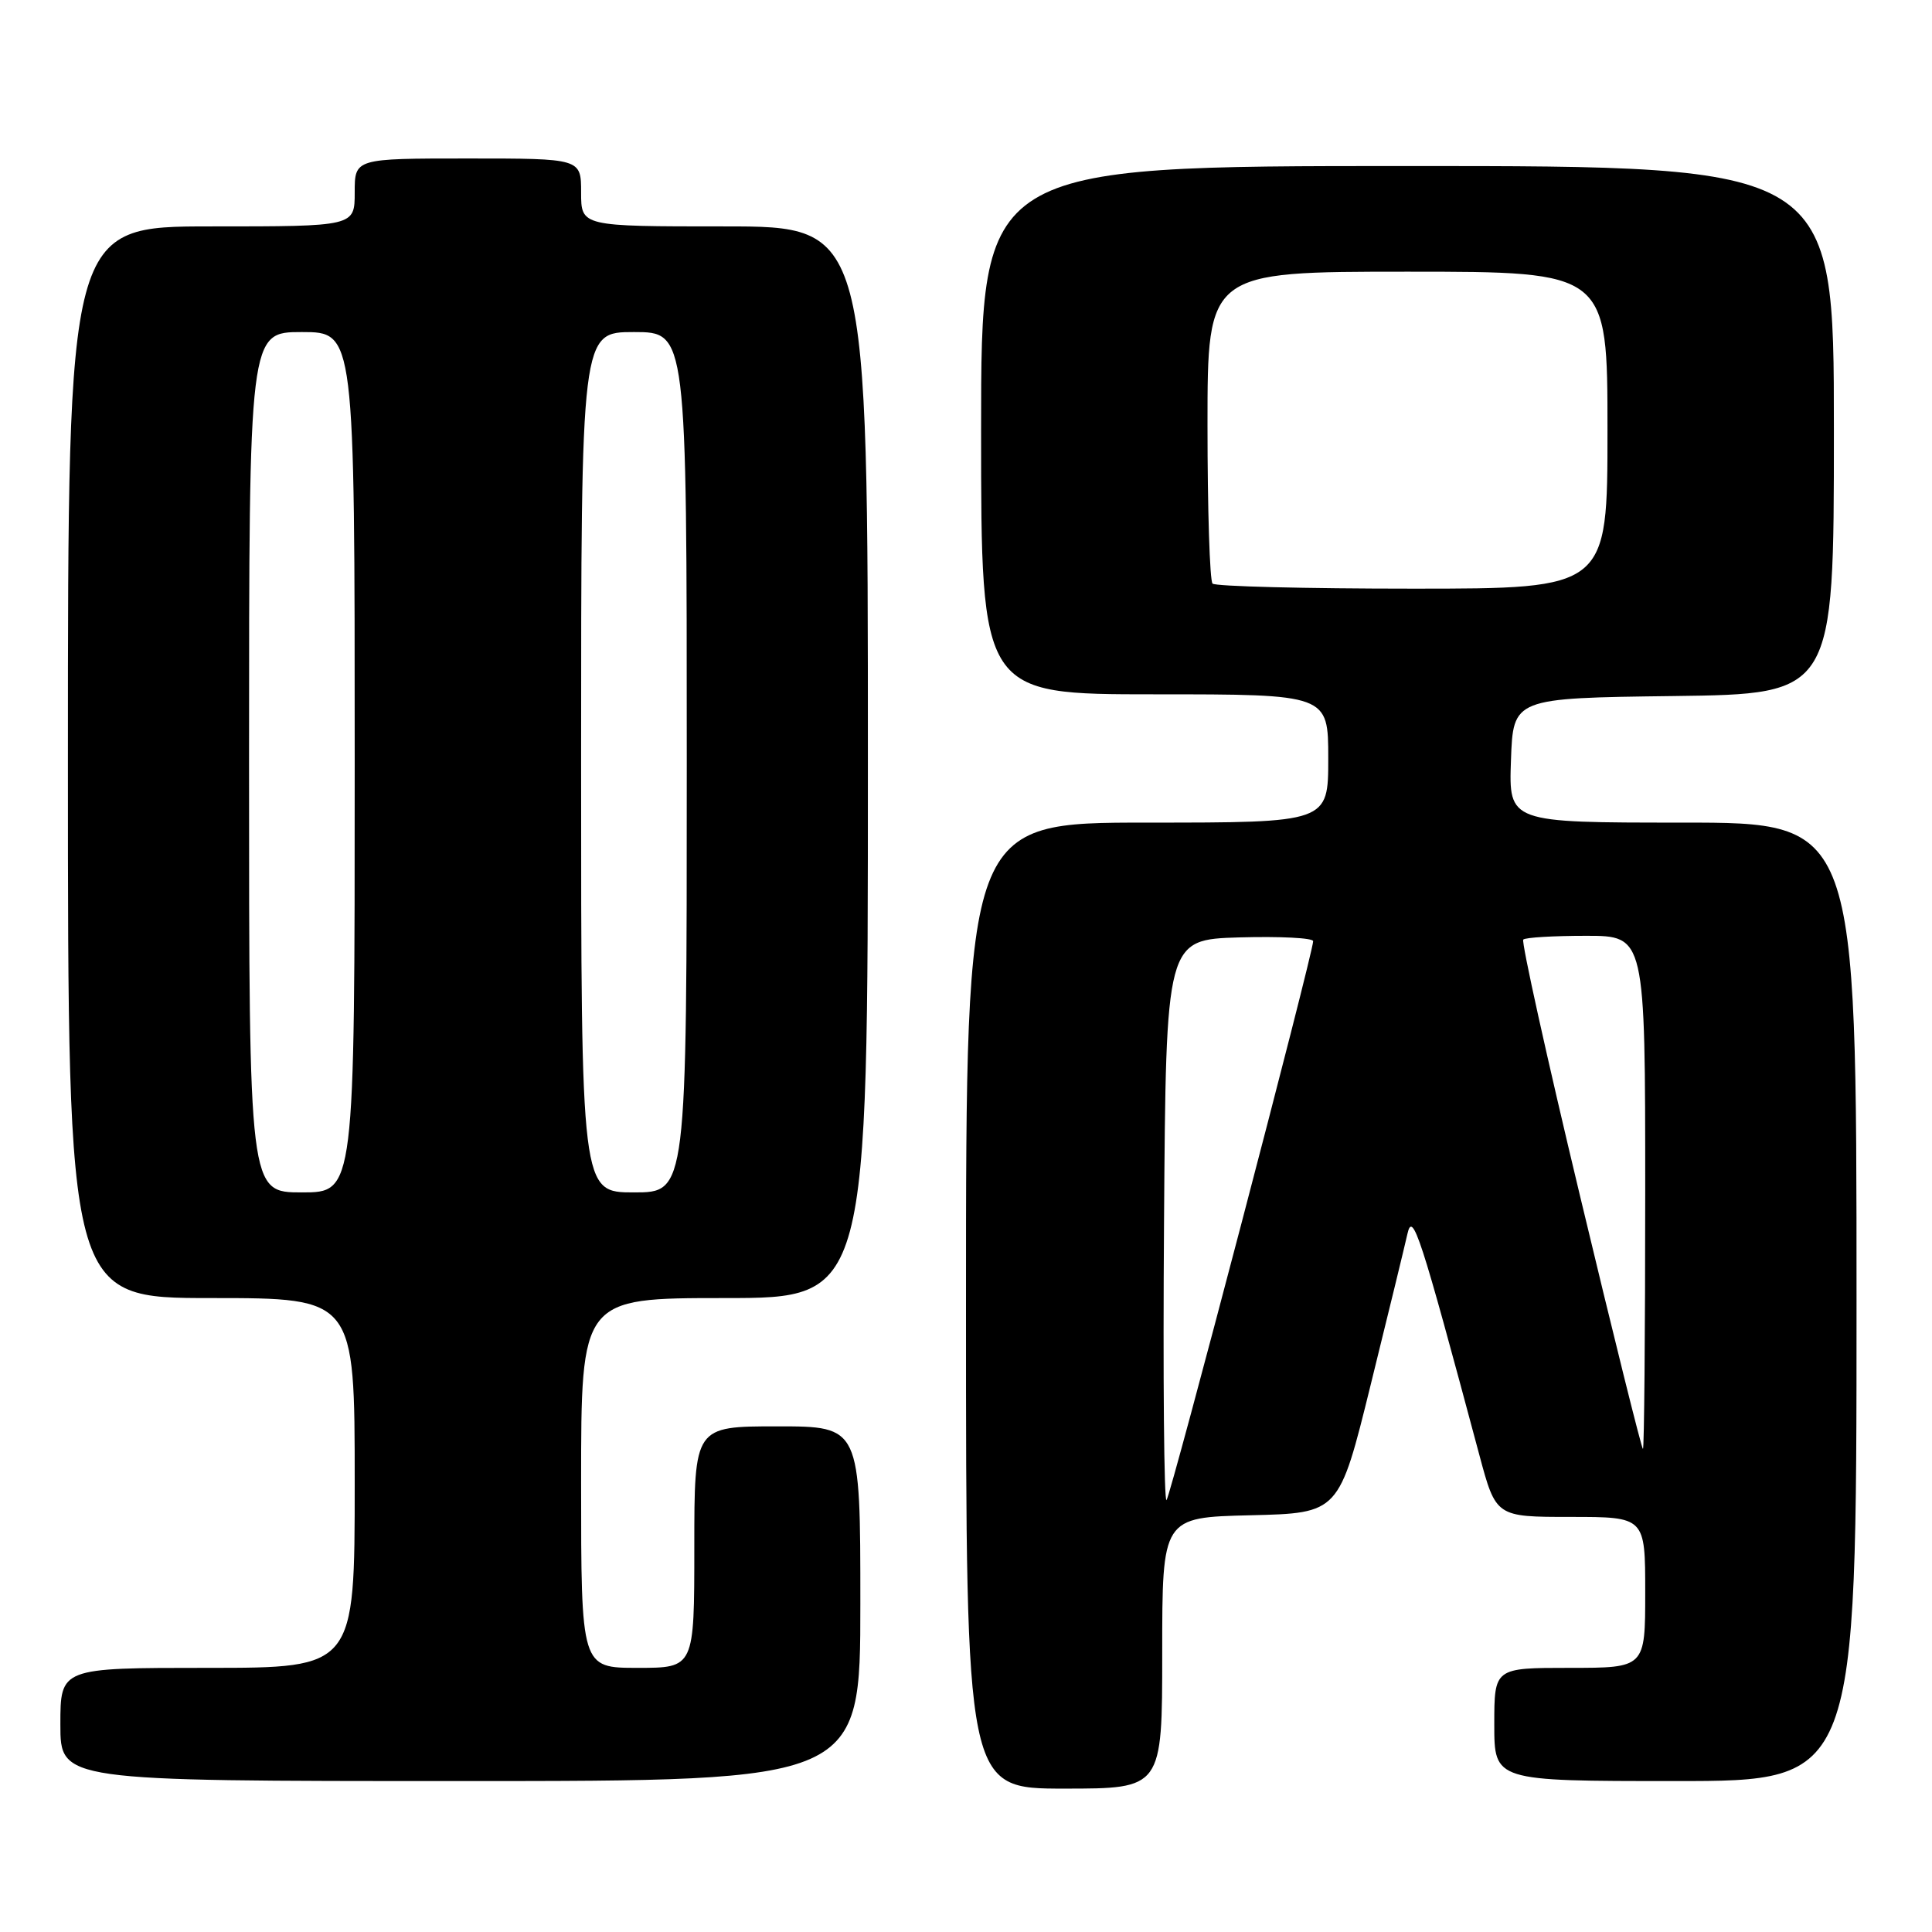 <?xml version="1.0" encoding="UTF-8" standalone="no"?>
<!DOCTYPE svg PUBLIC "-//W3C//DTD SVG 1.1//EN" "http://www.w3.org/Graphics/SVG/1.1/DTD/svg11.dtd" >
<svg xmlns="http://www.w3.org/2000/svg" xmlns:xlink="http://www.w3.org/1999/xlink" version="1.1" viewBox="0 0 256 256">
 <g >
 <path fill="currentColor"
d=" M 154.00 219.03 C 154.00 201.06 154.00 201.06 165.71 200.78 C 177.43 200.50 177.43 200.50 181.62 183.50 C 183.93 174.15 186.12 165.15 186.49 163.50 C 187.18 160.42 188.16 163.42 196.01 192.75 C 198.22 201.00 198.22 201.00 208.11 201.00 C 218.00 201.00 218.00 201.00 218.00 211.00 C 218.00 221.00 218.00 221.00 208.00 221.00 C 198.00 221.00 198.00 221.00 198.00 228.50 C 198.00 236.00 198.00 236.00 222.00 236.00 C 246.00 236.00 246.00 236.00 246.00 172.50 C 246.00 109.00 246.00 109.00 222.96 109.00 C 199.92 109.00 199.92 109.00 200.21 100.75 C 200.50 92.50 200.50 92.50 221.75 92.23 C 243.00 91.96 243.00 91.96 243.00 56.98 C 243.00 22.00 243.00 22.00 186.50 22.00 C 130.00 22.00 130.00 22.00 130.00 57.00 C 130.00 92.00 130.00 92.00 153.00 92.00 C 176.00 92.00 176.00 92.00 176.00 100.50 C 176.00 109.00 176.00 109.00 152.00 109.00 C 128.00 109.00 128.00 109.00 128.00 173.00 C 128.00 237.00 128.00 237.00 141.00 237.00 C 154.00 237.00 154.00 237.00 154.00 219.03 Z  M 114.00 212.50 C 114.00 189.00 114.00 189.00 103.00 189.00 C 92.00 189.00 92.00 189.00 92.00 205.00 C 92.00 221.00 92.00 221.00 84.50 221.00 C 77.00 221.00 77.00 221.00 77.00 196.50 C 77.00 172.00 77.00 172.00 96.00 172.00 C 115.00 172.00 115.00 172.00 115.00 101.00 C 115.00 30.00 115.00 30.00 96.00 30.00 C 77.00 30.00 77.00 30.00 77.00 25.50 C 77.00 21.00 77.00 21.00 62.00 21.00 C 47.00 21.00 47.00 21.00 47.00 25.50 C 47.00 30.00 47.00 30.00 28.00 30.00 C 9.00 30.00 9.00 30.00 9.00 101.00 C 9.00 172.00 9.00 172.00 28.00 172.00 C 47.00 172.00 47.00 172.00 47.00 196.50 C 47.00 221.00 47.00 221.00 27.50 221.00 C 8.00 221.00 8.00 221.00 8.00 228.50 C 8.00 236.00 8.00 236.00 61.00 236.00 C 114.00 236.00 114.00 236.00 114.00 212.50 Z  M 154.24 161.93 C 154.50 124.50 154.50 124.50 164.25 124.21 C 169.61 124.06 174.00 124.28 174.00 124.71 C 173.99 126.34 155.13 198.20 154.57 198.77 C 154.24 199.09 154.09 182.51 154.24 161.93 Z  M 209.37 158.50 C 204.95 140.07 201.57 124.77 201.84 124.50 C 202.11 124.22 205.86 124.00 210.17 124.00 C 218.00 124.00 218.00 124.00 218.00 158.00 C 218.00 176.70 217.86 192.00 217.70 192.00 C 217.53 192.00 213.78 176.92 209.37 158.50 Z  M 160.67 77.33 C 160.30 76.97 160.00 67.52 160.00 56.33 C 160.00 36.00 160.00 36.00 186.50 36.00 C 213.00 36.00 213.00 36.00 213.00 57.00 C 213.00 78.00 213.00 78.00 187.17 78.00 C 172.96 78.00 161.03 77.70 160.67 77.33 Z  M 33.00 101.00 C 33.00 44.00 33.00 44.00 40.00 44.00 C 47.00 44.00 47.00 44.00 47.00 101.00 C 47.00 158.00 47.00 158.00 40.00 158.00 C 33.00 158.00 33.00 158.00 33.00 101.00 Z  M 77.00 101.00 C 77.00 44.00 77.00 44.00 84.00 44.00 C 91.00 44.00 91.00 44.00 91.00 101.00 C 91.00 158.00 91.00 158.00 84.00 158.00 C 77.00 158.00 77.00 158.00 77.00 101.00 Z "/>
</g>
</svg>